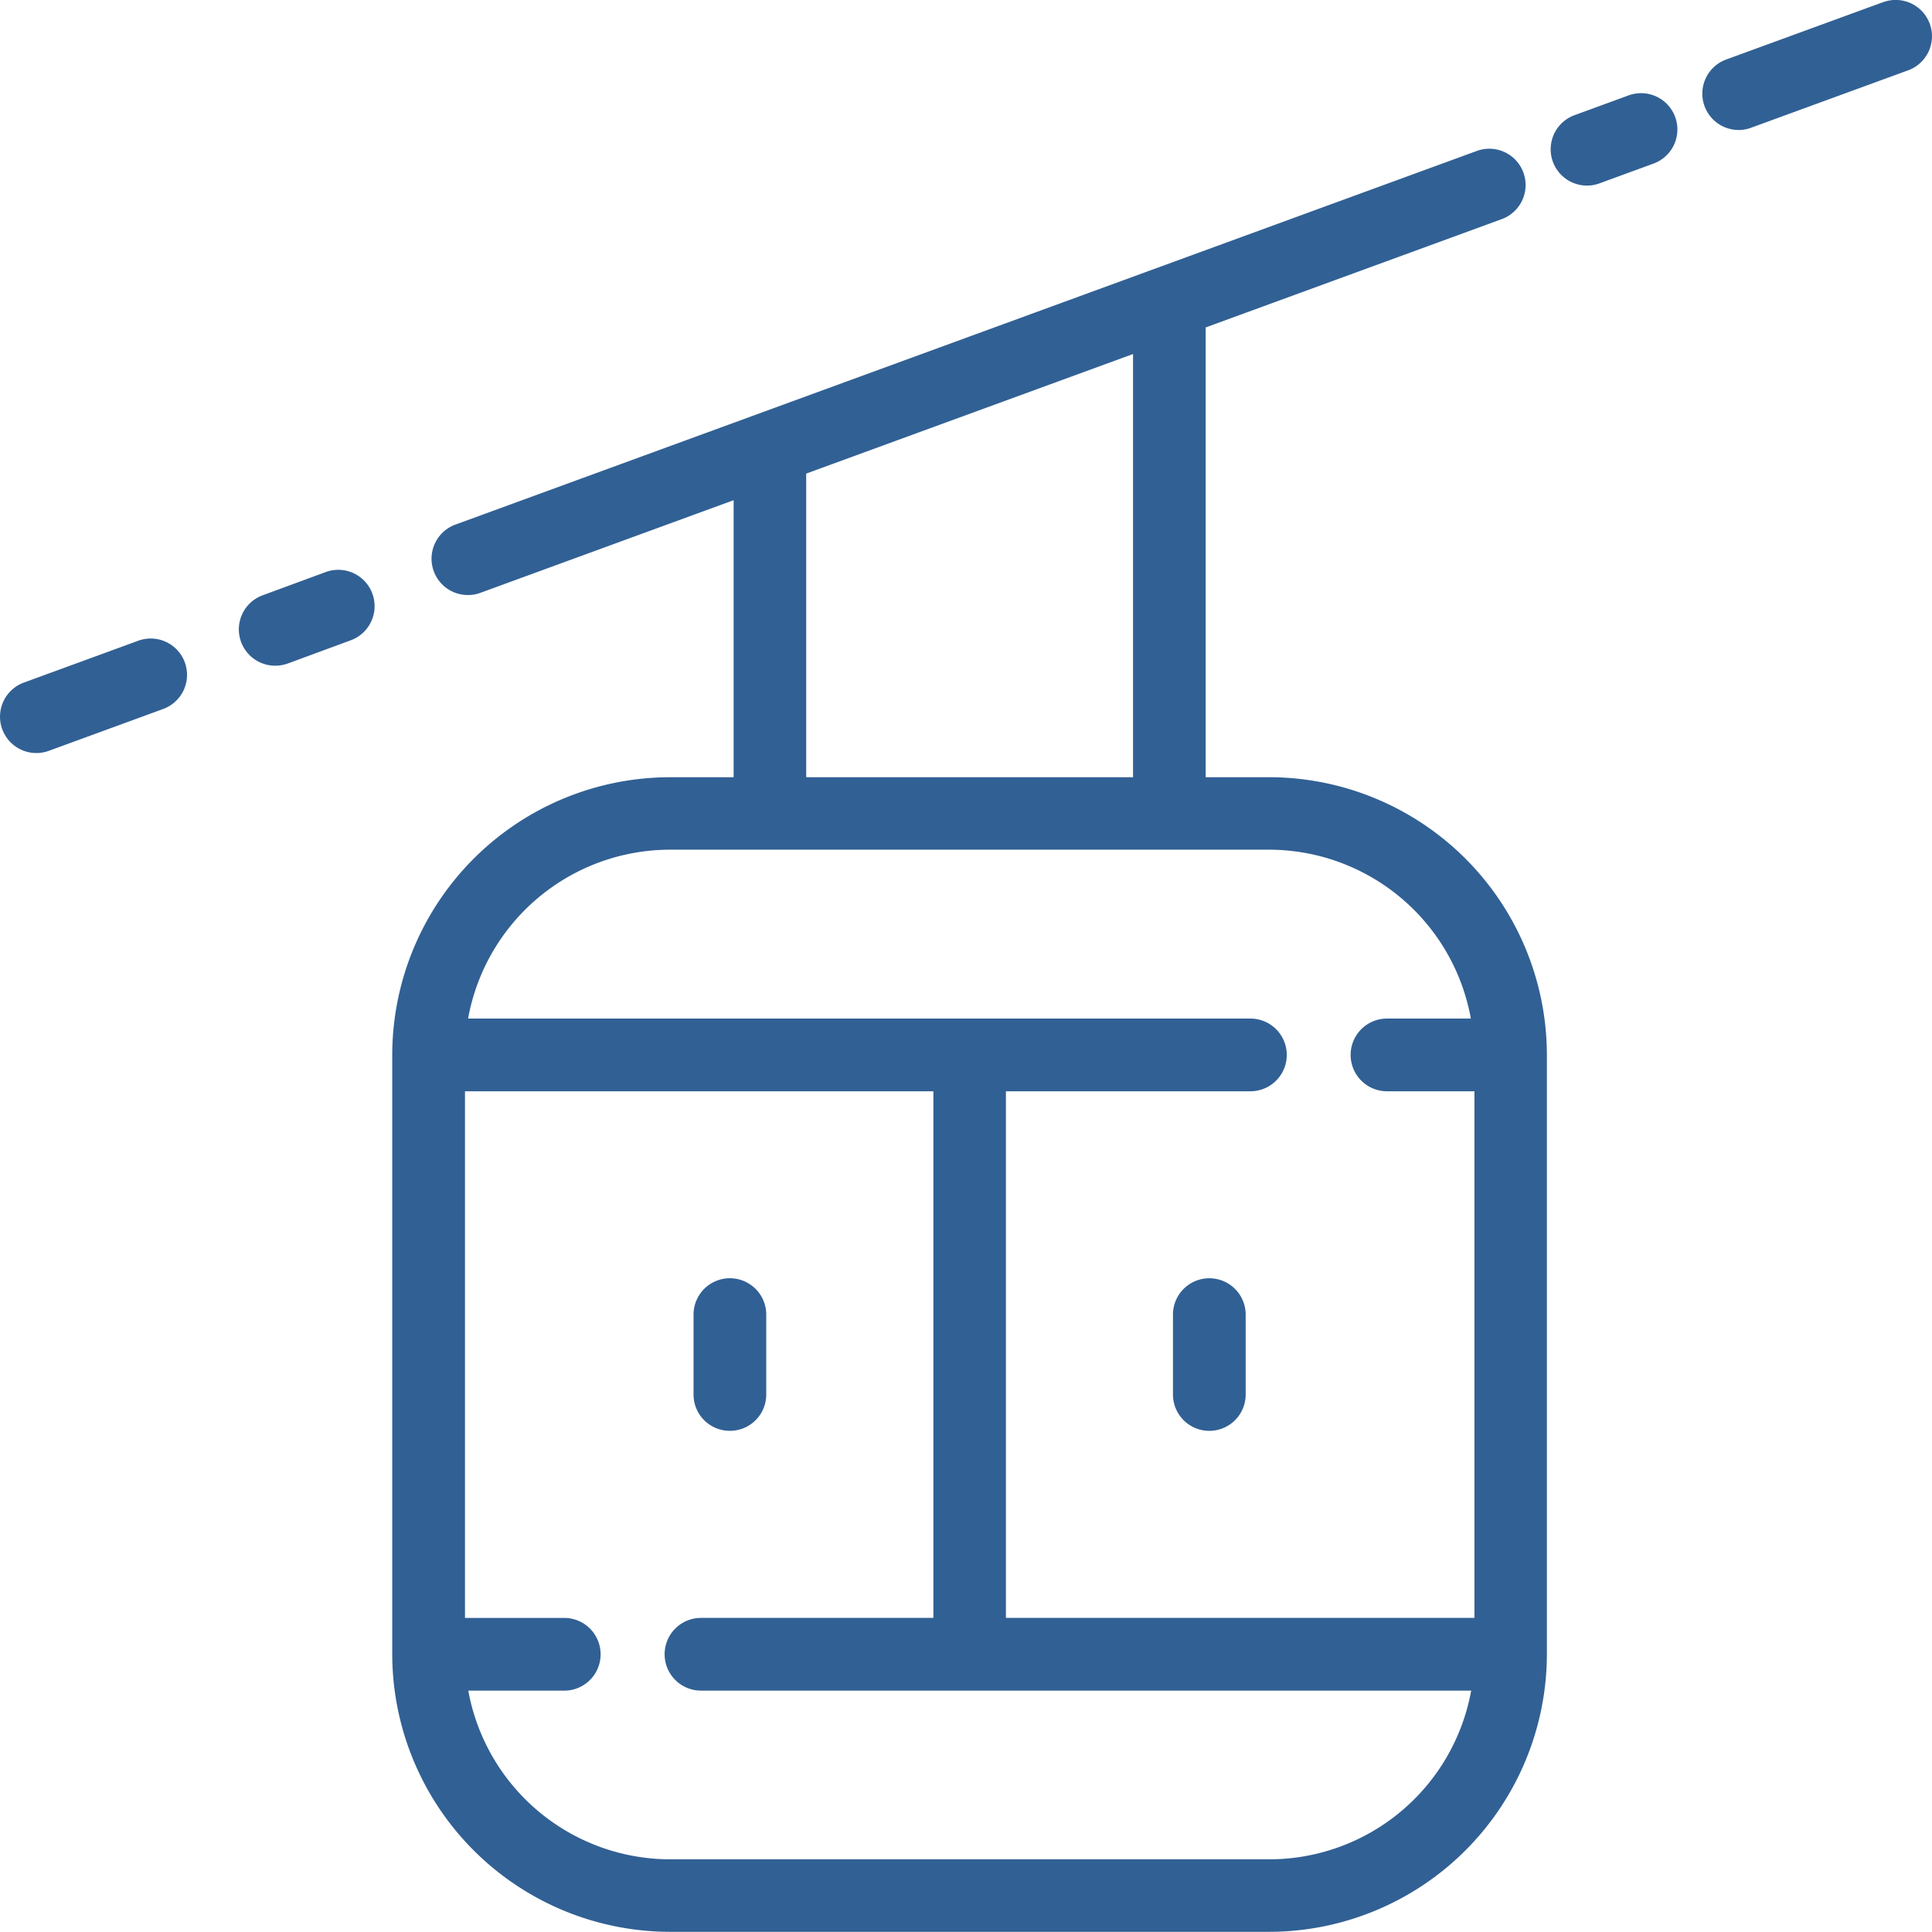 <svg id="Group_2" data-name="Group 2" xmlns="http://www.w3.org/2000/svg" width="66.431" height="66.429" viewBox="0 0 66.431 66.429">
  <path id="Path_3948" data-name="Path 3948" d="M1830.675,734.3l-3.933,1.439a1.249,1.249,0,1,0,.858,2.347l3.931-1.439a1.249,1.249,0,0,0-.856-2.347Z" transform="translate(-1825.921 -712.269)" fill="#316094"/>
  <path id="Path_3949" data-name="Path 3949" d="M1832.575,733.244l-2.172.8a1.249,1.249,0,0,0,.431,2.421,1.316,1.316,0,0,0,.43-.074l2.169-.8a1.249,1.249,0,1,0-.858-2.347Z" transform="translate(-1821.373 -713.575)" fill="#316094"/>
  <path id="Path_3950" data-name="Path 3950" d="M1852.39,725.932l-1.86.681a1.248,1.248,0,1,0,.859,2.344l1.86-.681a1.248,1.248,0,1,0-.858-2.344Z" transform="translate(-1796.392 -722.652)" fill="#316094"/>
  <path id="Path_3951" data-name="Path 3951" d="M1858.254,724.5l-5.4,1.974a1.25,1.25,0,0,0,.428,2.423,1.208,1.208,0,0,0,.431-.078l5.4-1.974a1.248,1.248,0,1,0-.858-2.344Z" transform="translate(-1793.502 -724.427)" fill="#316094"/>
  <path id="Path_3952" data-name="Path 3952" d="M1862.095,748.319h-2.187V732.854l10.182-3.725a1.248,1.248,0,1,0-.858-2.344l-35.119,12.847a1.249,1.249,0,0,0,.43,2.423,1.23,1.23,0,0,0,.428-.076l8.706-3.185v9.526h-2.186a9.561,9.561,0,0,0-9.552,9.55v20.6a9.561,9.561,0,0,0,9.552,9.55h20.6a9.561,9.561,0,0,0,9.55-9.55v-20.6A9.561,9.561,0,0,0,1862.095,748.319Zm-15.922-10.44,11.238-4.111v14.551h-11.238Zm15.922,47.648h-20.6a7.064,7.064,0,0,1-6.941-5.8h3.3a1.248,1.248,0,1,0,0-2.5h-3.414V759.118h16.106v18.108h-7.991a1.248,1.248,0,0,0,0,2.5h26.483A7.061,7.061,0,0,1,1862.095,785.527Zm4.055-26.409h3v18.108H1853.04V759.118h8.407a1.248,1.248,0,1,0,0-2.5h-26.9a7.064,7.064,0,0,1,6.941-5.807h20.6a7.061,7.061,0,0,1,6.939,5.807h-2.884a1.248,1.248,0,0,0,0,2.5Z" transform="translate(-1818.452 -721.595)" fill="#316094"/>
  <path id="Path_3953" data-name="Path 3953" d="M1845.164,744.037a1.249,1.249,0,0,0-1.249,1.248v2.748a1.249,1.249,0,0,0,2.5,0v-2.748A1.249,1.249,0,0,0,1845.164,744.037Z" transform="translate(-1803.583 -700.084)" fill="#316094"/>
  <path id="Path_3954" data-name="Path 3954" d="M1837.811,749.282a1.247,1.247,0,0,0,1.248-1.248v-2.748a1.248,1.248,0,1,0-2.5,0v2.748A1.247,1.247,0,0,0,1837.811,749.282Z" transform="translate(-1812.712 -700.084)" fill="#316094"/>
</svg>
